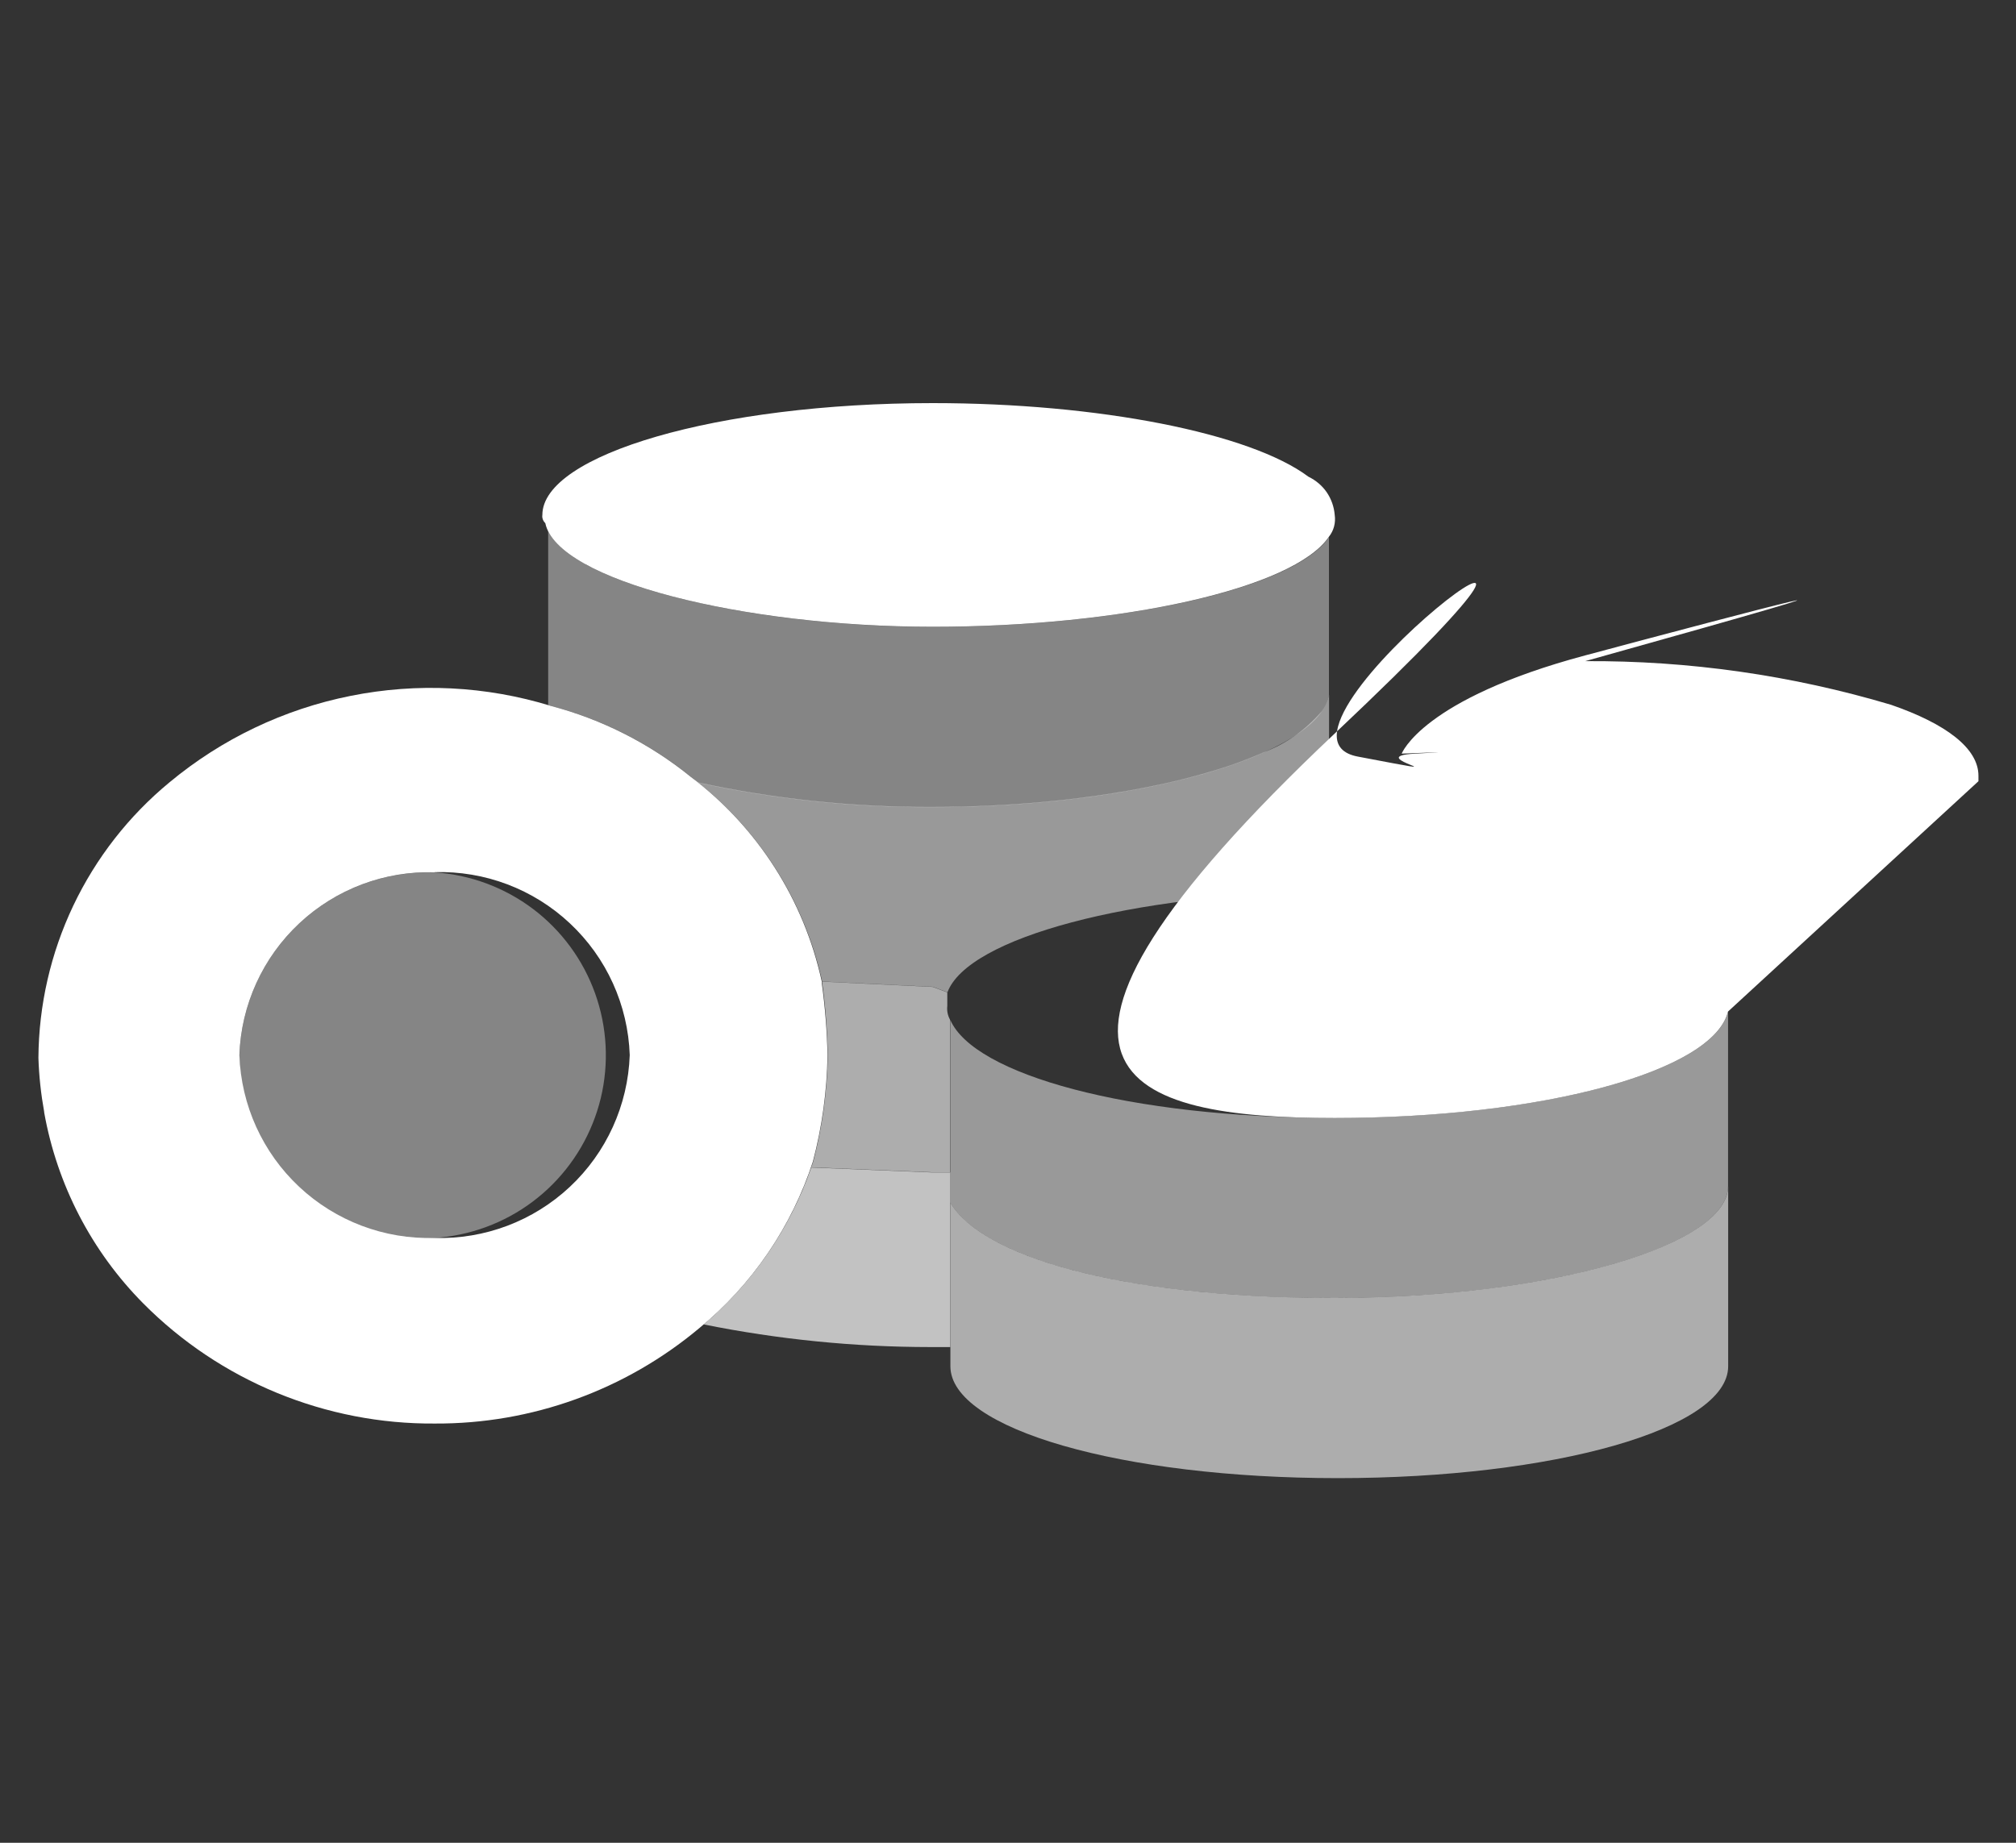 <svg width="35" height="32" viewBox="0 0 35 32" fill="none" xmlns="http://www.w3.org/2000/svg">
<rect x="0" y="0" width="35" height="32" fill="#333333" stroke="none"/>
<path d="M7.549 24.72C6.609 24.727 5.677 24.545 4.807 24.187C3.938 23.829 3.149 23.301 2.487 22.634C1.59 21.729 0.991 20.572 0.767 19.318V19.308C0.711 18.998 0.677 18.685 0.667 18.37C0.673 17.454 0.88 16.552 1.273 15.725C1.667 14.898 2.236 14.168 2.943 13.585C3.85 12.831 4.93 12.315 6.087 12.084C7.243 11.852 8.439 11.912 9.567 12.259C10.454 12.493 11.281 12.913 11.994 13.491C13.152 14.366 13.959 15.627 14.267 17.045V17.07C14.324 17.485 14.358 17.904 14.367 18.323C14.357 18.947 14.272 19.568 14.113 20.171C13.744 21.303 13.061 22.306 12.142 23.062C10.855 24.141 9.228 24.729 7.549 24.72ZM7.549 15.148C6.678 15.12 5.832 15.439 5.196 16.034C4.56 16.629 4.186 17.452 4.156 18.322C4.186 19.192 4.559 20.014 5.194 20.609C5.829 21.204 6.674 21.523 7.544 21.497C8.414 21.523 9.259 21.204 9.894 20.609C10.529 20.014 10.902 19.192 10.933 18.322C10.903 17.452 10.53 16.629 9.894 16.034C9.259 15.438 8.414 15.119 7.544 15.145L7.549 15.148Z" fill="white"/>
<path opacity="0.6" d="M23.29 22.539H23.026C19.426 22.52 17.055 21.819 16.5 20.887V20.882V23.725C16.5 24.815 19.484 25.668 23.226 25.668C26.968 25.668 30.003 24.815 30.003 23.725V20.597C30.001 21.628 26.931 22.52 23.29 22.539Z" fill="white"/>
<path opacity="0.5" d="M23.173 19.413C19.583 19.413 16.903 18.655 16.497 17.708V20.882C17.053 21.829 19.481 22.54 23.173 22.54C26.865 22.54 30.001 21.64 30.001 20.598V17.566C29.75 18.607 26.764 19.413 23.173 19.413Z" fill="white"/>
<path d="M30 17.566C29.747 18.608 26.763 19.414 23.172 19.414C19.581 19.414 16.901 18.656 23.172 12.738C29.443 6.82 21.467 12.738 23.572 13.138C25.677 13.538 23.572 13.138 24.572 13.087C25.572 13.036 24.335 13.087 24.335 13.087C24.335 13.087 24.689 12.139 27.521 11.381C30.353 10.623 34.146 9.628 27.521 11.481C29.318 11.47 31.108 11.725 32.831 12.239C33.792 12.571 34.348 12.997 34.348 13.471V13.566L30 17.566Z" fill="white"/>
<path d="M23.071 9.321C22.464 10.221 19.48 10.884 16.193 10.884C12.906 10.884 9.669 10.079 9.467 9.084C9.448 9.066 9.433 9.044 9.424 9.019C9.415 8.994 9.412 8.968 9.416 8.942C9.416 7.9 12.451 7 16.193 7C19.076 7 21.706 7.521 22.717 8.279C22.844 8.34 22.954 8.433 23.034 8.549C23.113 8.666 23.161 8.801 23.172 8.942C23.182 9.009 23.178 9.077 23.161 9.142C23.144 9.207 23.113 9.268 23.071 9.321Z" fill="white"/>
<path opacity="0.4" d="M16.193 10.885C13.061 10.885 9.976 10.154 9.517 9.224V12.244L9.568 12.259C10.455 12.492 11.283 12.912 11.996 13.491C12.036 13.522 12.075 13.554 12.114 13.591C13.454 13.882 14.822 14.024 16.194 14.017C19.785 14.017 22.87 13.117 23.072 12.075V9.327C22.468 10.222 19.48 10.885 16.193 10.885Z" fill="white"/>
<path opacity="0.5" d="M22.941 12.358C22.671 12.673 22.328 12.915 21.941 13.063C21.678 13.179 21.409 13.279 21.135 13.363C20.728 13.488 20.315 13.591 19.898 13.672C19.538 13.743 19.157 13.804 18.758 13.855C18.558 13.88 18.354 13.903 18.147 13.922C17.525 13.98 16.87 14.012 16.196 14.012C14.824 14.019 13.456 13.877 12.116 13.586C13.212 14.456 13.974 15.677 14.274 17.044L16.196 17.136L16.449 17.231C16.803 16.284 19.635 15.525 23.074 15.478V12.067C23.051 12.173 23.006 12.272 22.941 12.358Z" fill="white"/>
<path opacity="0.6" d="M16.446 17.47V17.233C16.452 17.218 16.46 17.202 16.467 17.187C16.46 17.202 16.452 17.217 16.446 17.233L16.193 17.138L14.272 17.046C14.33 17.469 14.363 17.896 14.372 18.323C14.362 18.947 14.277 19.567 14.119 20.171C14.108 20.206 14.095 20.24 14.083 20.271L16.192 20.357H16.492V17.704C16.453 17.633 16.437 17.551 16.446 17.47Z" fill="white"/>
<path opacity="0.7" d="M16.193 20.36L14.084 20.274C13.716 21.332 13.071 22.273 12.218 22.999C13.51 23.259 14.825 23.391 16.143 23.392H16.497V20.881V20.36H16.193Z" fill="white"/>
<path opacity="0.4" d="M7.545 15.149C8.164 15.189 8.757 15.41 9.253 15.783C9.748 16.157 10.123 16.667 10.332 17.251C10.541 17.835 10.575 18.467 10.43 19.07C10.284 19.673 9.965 20.221 9.512 20.645C9.06 21.069 8.493 21.351 7.882 21.457C7.27 21.564 6.642 21.489 6.072 21.242C5.503 20.995 5.019 20.587 4.678 20.069C4.338 19.55 4.157 18.943 4.157 18.323C4.186 17.453 4.559 16.631 5.194 16.036C5.83 15.441 6.675 15.122 7.545 15.149Z" fill="white"/>
</svg>
